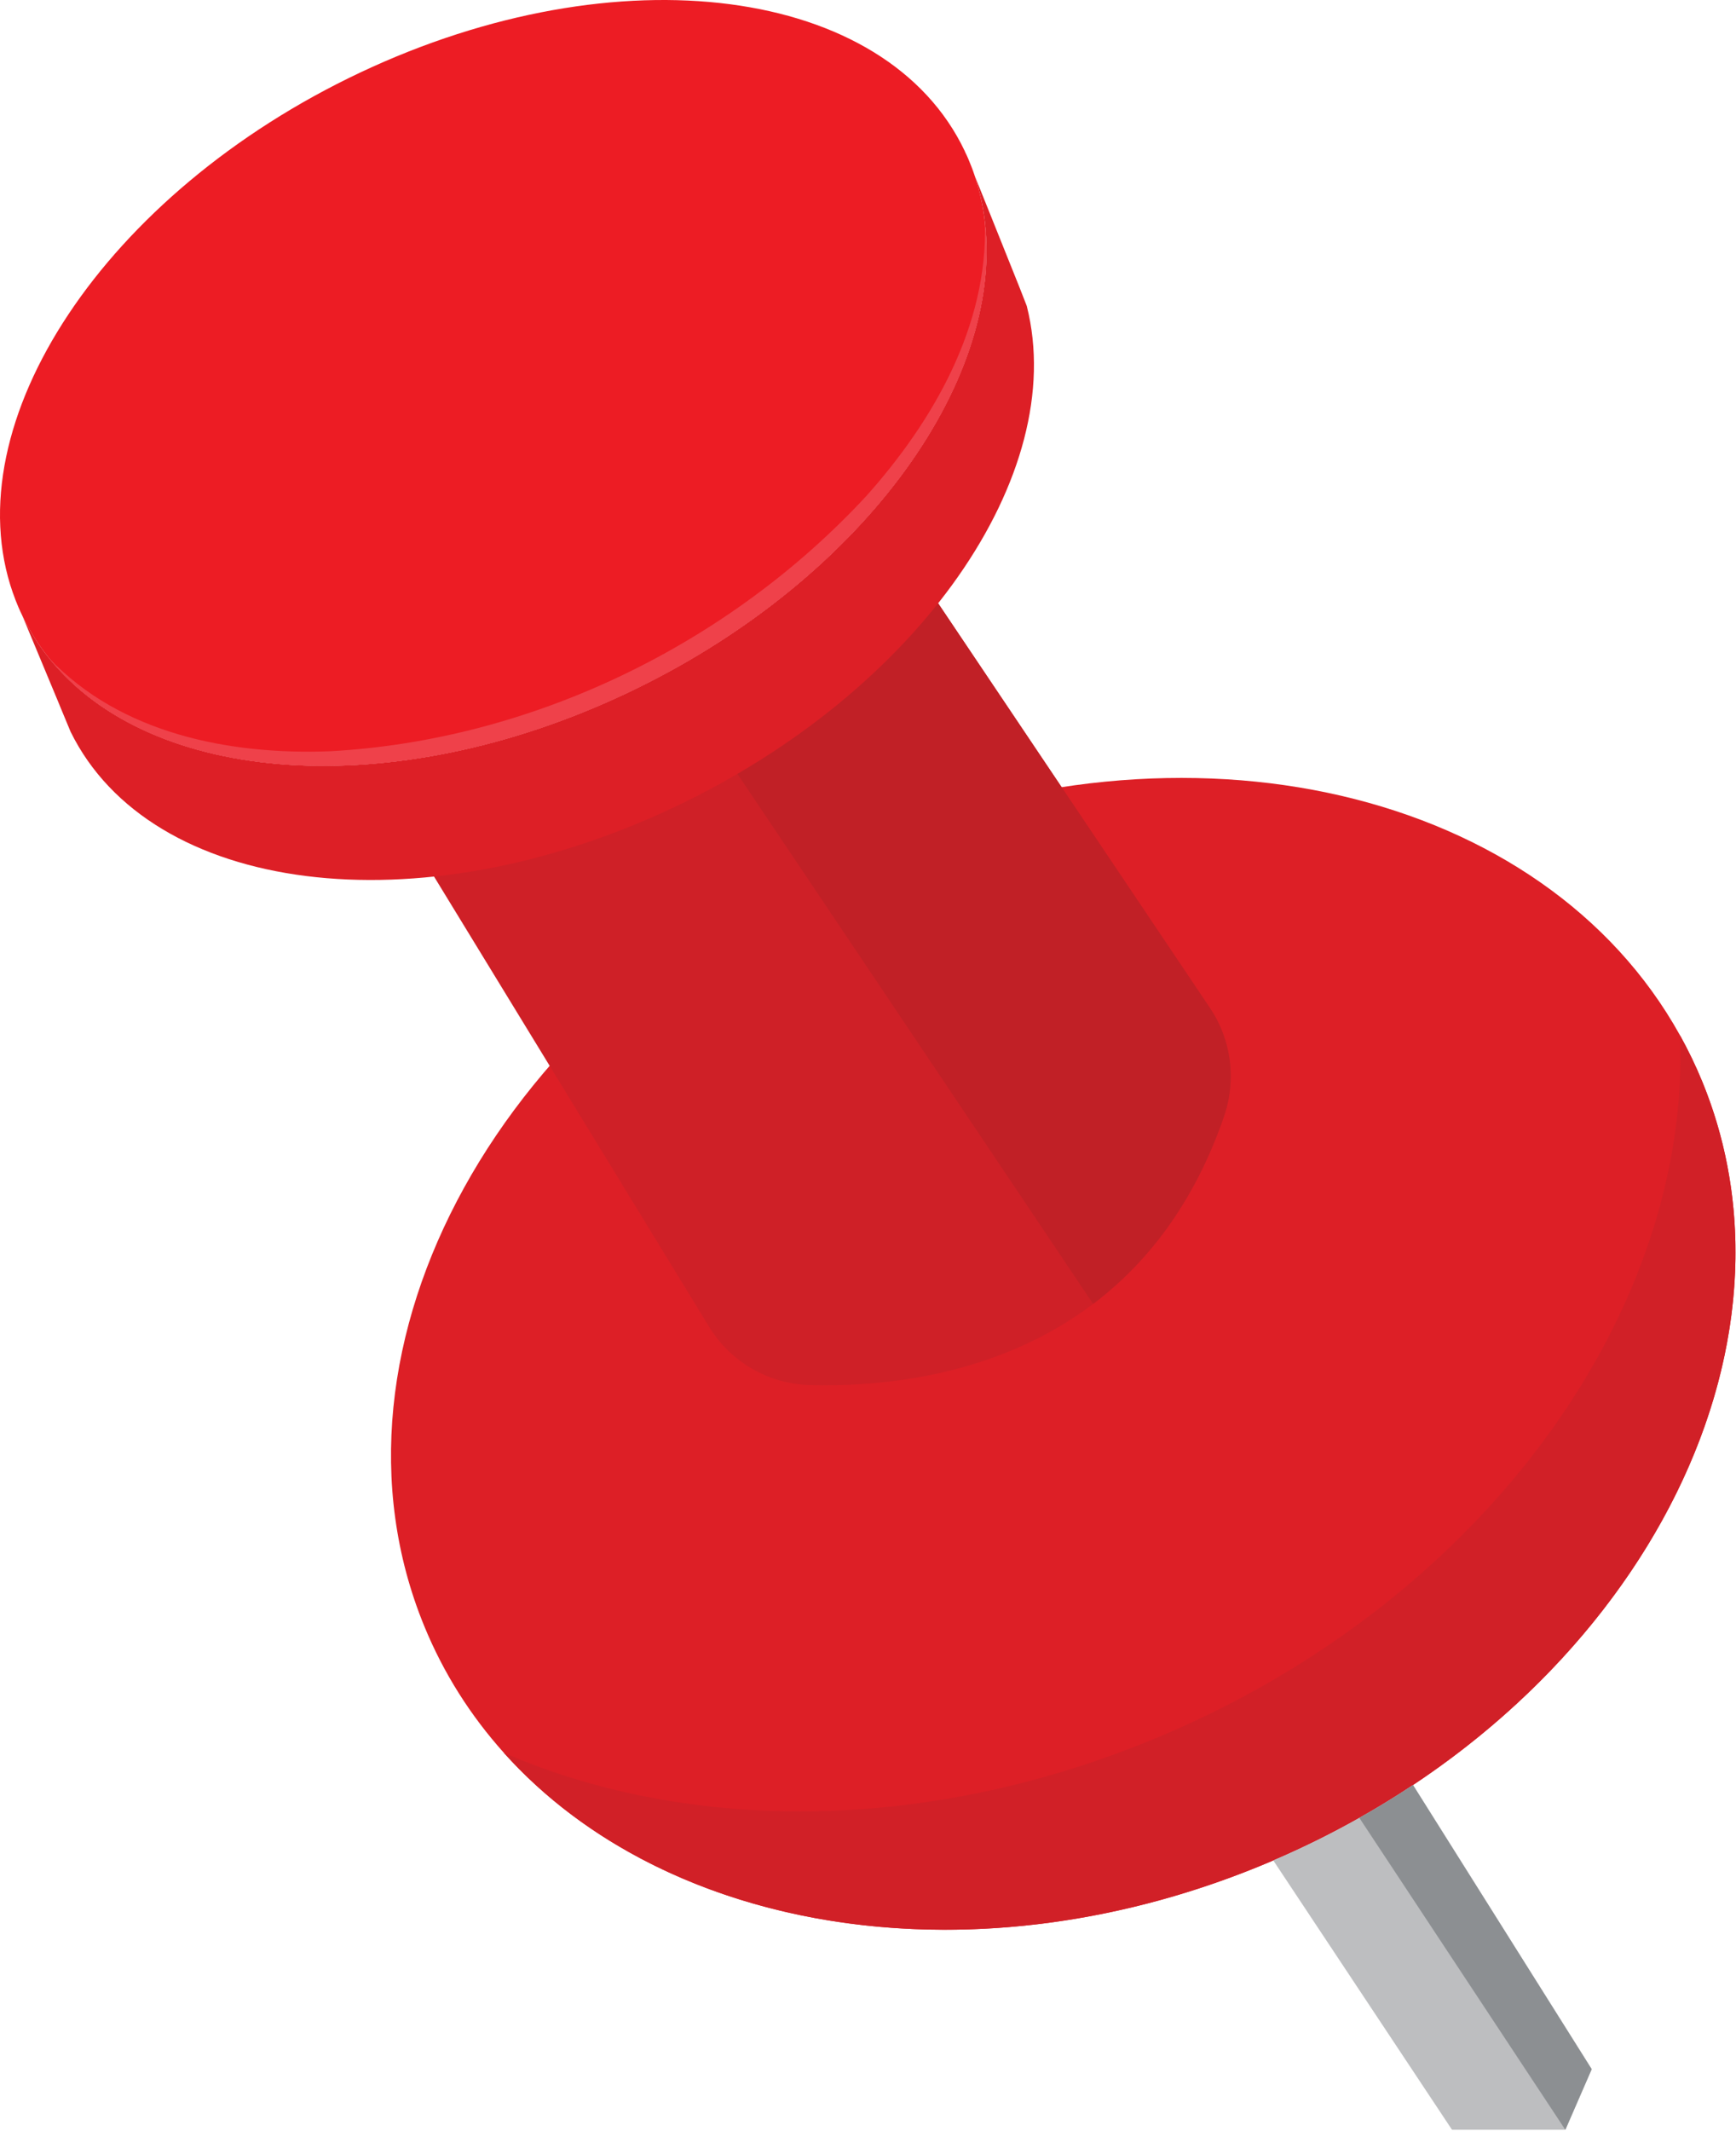 <?xml version="1.0" encoding="UTF-8" standalone="no"?>
<!DOCTYPE svg PUBLIC "-//W3C//DTD SVG 1.1//EN" "http://www.w3.org/Graphics/SVG/1.1/DTD/svg11.dtd">
<svg width="100%" height="100%" viewBox="0 0 969 1189" version="1.1" xmlns="http://www.w3.org/2000/svg" xmlns:xlink="http://www.w3.org/1999/xlink" xml:space="preserve" xmlns:serif="http://www.serif.com/" style="fill-rule:evenodd;clip-rule:evenodd;stroke-linejoin:round;stroke-miterlimit:2;">
    <g transform="matrix(1,0,0,1,-3452.26,-954.631)">
        <path d="M4161.93,1993.25C3998.26,2062.96 3824.43,2034.16 3733.51,1932.75C3714.97,1912.08 3699.89,1888.46 3689.05,1862C3624.89,1705.62 3732.55,1510.83 3929.55,1426.96C4115.3,1347.87 4314.09,1395.58 4390.01,1532.37C4394.59,1540.66 4398.76,1549.25 4402.43,1558.2C4466.59,1714.58 4358.93,1909.37 4161.93,1993.25Z" style="fill:rgb(221,31,38);fill-rule:nonzero;"/>
        <path d="M3979.83,2031.48C3880.39,2031.48 3790.61,1996.44 3733.51,1932.75C3782.84,1954.16 3839.24,1965.43 3898.74,1965.43C3964.37,1965.43 4033.75,1951.72 4101.59,1922.83C4282.8,1845.71 4396.18,1684.33 4390.01,1532.37C4394.59,1540.66 4398.76,1549.25 4402.43,1558.2C4415.02,1588.9 4421,1621.07 4420.98,1653.6C4420.9,1763 4353,1876.36 4240.98,1950.72L4240.97,1950.71C4231.3,1957.12 4221.34,1963.25 4211.01,1969.04C4195.68,1977.7 4179.64,1985.66 4162.97,1992.79L4162.98,1992.8C4162.63,1992.95 4162.28,1993.1 4161.93,1993.25C4101.04,2019.18 4038.74,2031.48 3979.83,2031.48Z" style="fill:rgb(209,32,39);fill-rule:nonzero;"/>
        <path d="M4135.47,1577.62C4118.64,1626.41 4092.26,1659.7 4062.43,1682.25C4008.97,1722.66 3944.51,1728.62 3904.3,1727.54C3881.26,1726.91 3860.09,1714.71 3848.05,1695L3683.34,1425.46L3835.89,1344.79L3965.72,1276.12L4127.68,1517.21C4139.64,1534.96 4142.43,1557.37 4135.47,1577.62Z" style="fill:rgb(207,32,39);fill-rule:nonzero;"/>
        <path d="M4062.43,1682.25L3835.89,1344.79L3965.72,1276.12L4127.68,1517.21C4135.34,1528.58 4139.24,1541.86 4139.22,1555.27C4139.21,1562.79 4137.97,1570.34 4135.47,1577.62C4118.64,1626.41 4092.26,1659.7 4062.43,1682.25Z" style="fill:rgb(193,32,38);fill-rule:nonzero;"/>
        <path d="M3801.97,1341.51C3671.39,1403.18 3536.39,1392.72 3479.64,1321.89C3473.76,1314.6 3468.76,1306.68 3464.68,1298.1C3463.93,1296.6 3463.22,1295.05 3462.55,1293.47C3461.43,1290.89 3460.43,1288.26 3459.51,1285.6L3459.47,1285.55C3426.22,1190.6 3510.89,1062.39 3653.26,995.137C3797.47,927.054 3947.05,946.887 3990.76,1038.93C3990.76,1038.93 3990.8,1039.01 3990.85,1039.14C3990.89,1039.22 3990.93,1039.3 3990.97,1039.47C3991.6,1040.68 3992.14,1041.89 3992.68,1043.14C3993.97,1046.18 3995.18,1049.26 3996.22,1052.39C3996.22,1052.47 3996.26,1052.55 3996.3,1052.68C3999.1,1061.05 4001.01,1069.68 4002.01,1078.47C4012.68,1169.43 3931.05,1280.51 3801.97,1341.51Z" style="fill:rgb(237,28,36);fill-rule:nonzero;"/>
        <path d="M3828.39,1405.16C3685.05,1472.87 3536.34,1453.66 3491.68,1363L3491.64,1362.91L3485.55,1348.25L3485.43,1347.91L3464.68,1298.08C3468.76,1306.66 3473.76,1314.58 3479.64,1321.87C3536.39,1392.71 3671.39,1403.16 3801.97,1341.5C3931.05,1280.5 4012.68,1169.41 4002.01,1078.46C4001.01,1069.66 3999.09,1061.04 3996.3,1052.66C4000.93,1064.16 4007.76,1081.08 4013.59,1095.71C4019.47,1110.25 4024.34,1122.54 4025.3,1125.16C4025.34,1125.29 4025.39,1125.41 4025.43,1125.54L4025.43,1125.58C4049.01,1219.25 3965.43,1340.46 3828.39,1405.16Z" style="fill:rgb(221,31,38);fill-rule:nonzero;"/>
        <path d="M4340.72,2109.29L4326.01,2143.12L4262.76,2143.12L4162.97,1992.79C4179.64,1985.66 4195.68,1977.7 4211.01,1969.04C4221.34,1963.25 4231.3,1957.12 4240.97,1950.71L4340.72,2109.29Z" style="fill:rgb(189,190,192);fill-rule:nonzero;"/>
        <path d="M4326.01,2143.12L4211.01,1969.04C4221.34,1963.25 4231.3,1957.12 4240.97,1950.71L4340.72,2109.29L4326.01,2143.12Z" style="fill:rgb(140,143,146);fill-rule:nonzero;"/>
        <path d="M3801.97,1341.51C3671.39,1403.18 3536.39,1392.72 3479.64,1321.89C3519.6,1364.05 3580.55,1376.01 3636.51,1373.85C3749.35,1367.72 3859.26,1314.14 3935.85,1231.39C3973.3,1189.47 4003.85,1136.35 4002.01,1078.47C4012.68,1169.43 3931.05,1280.51 3801.97,1341.51Z" style="fill:rgb(239,65,74);fill-rule:nonzero;"/>
    </g>
</svg>
